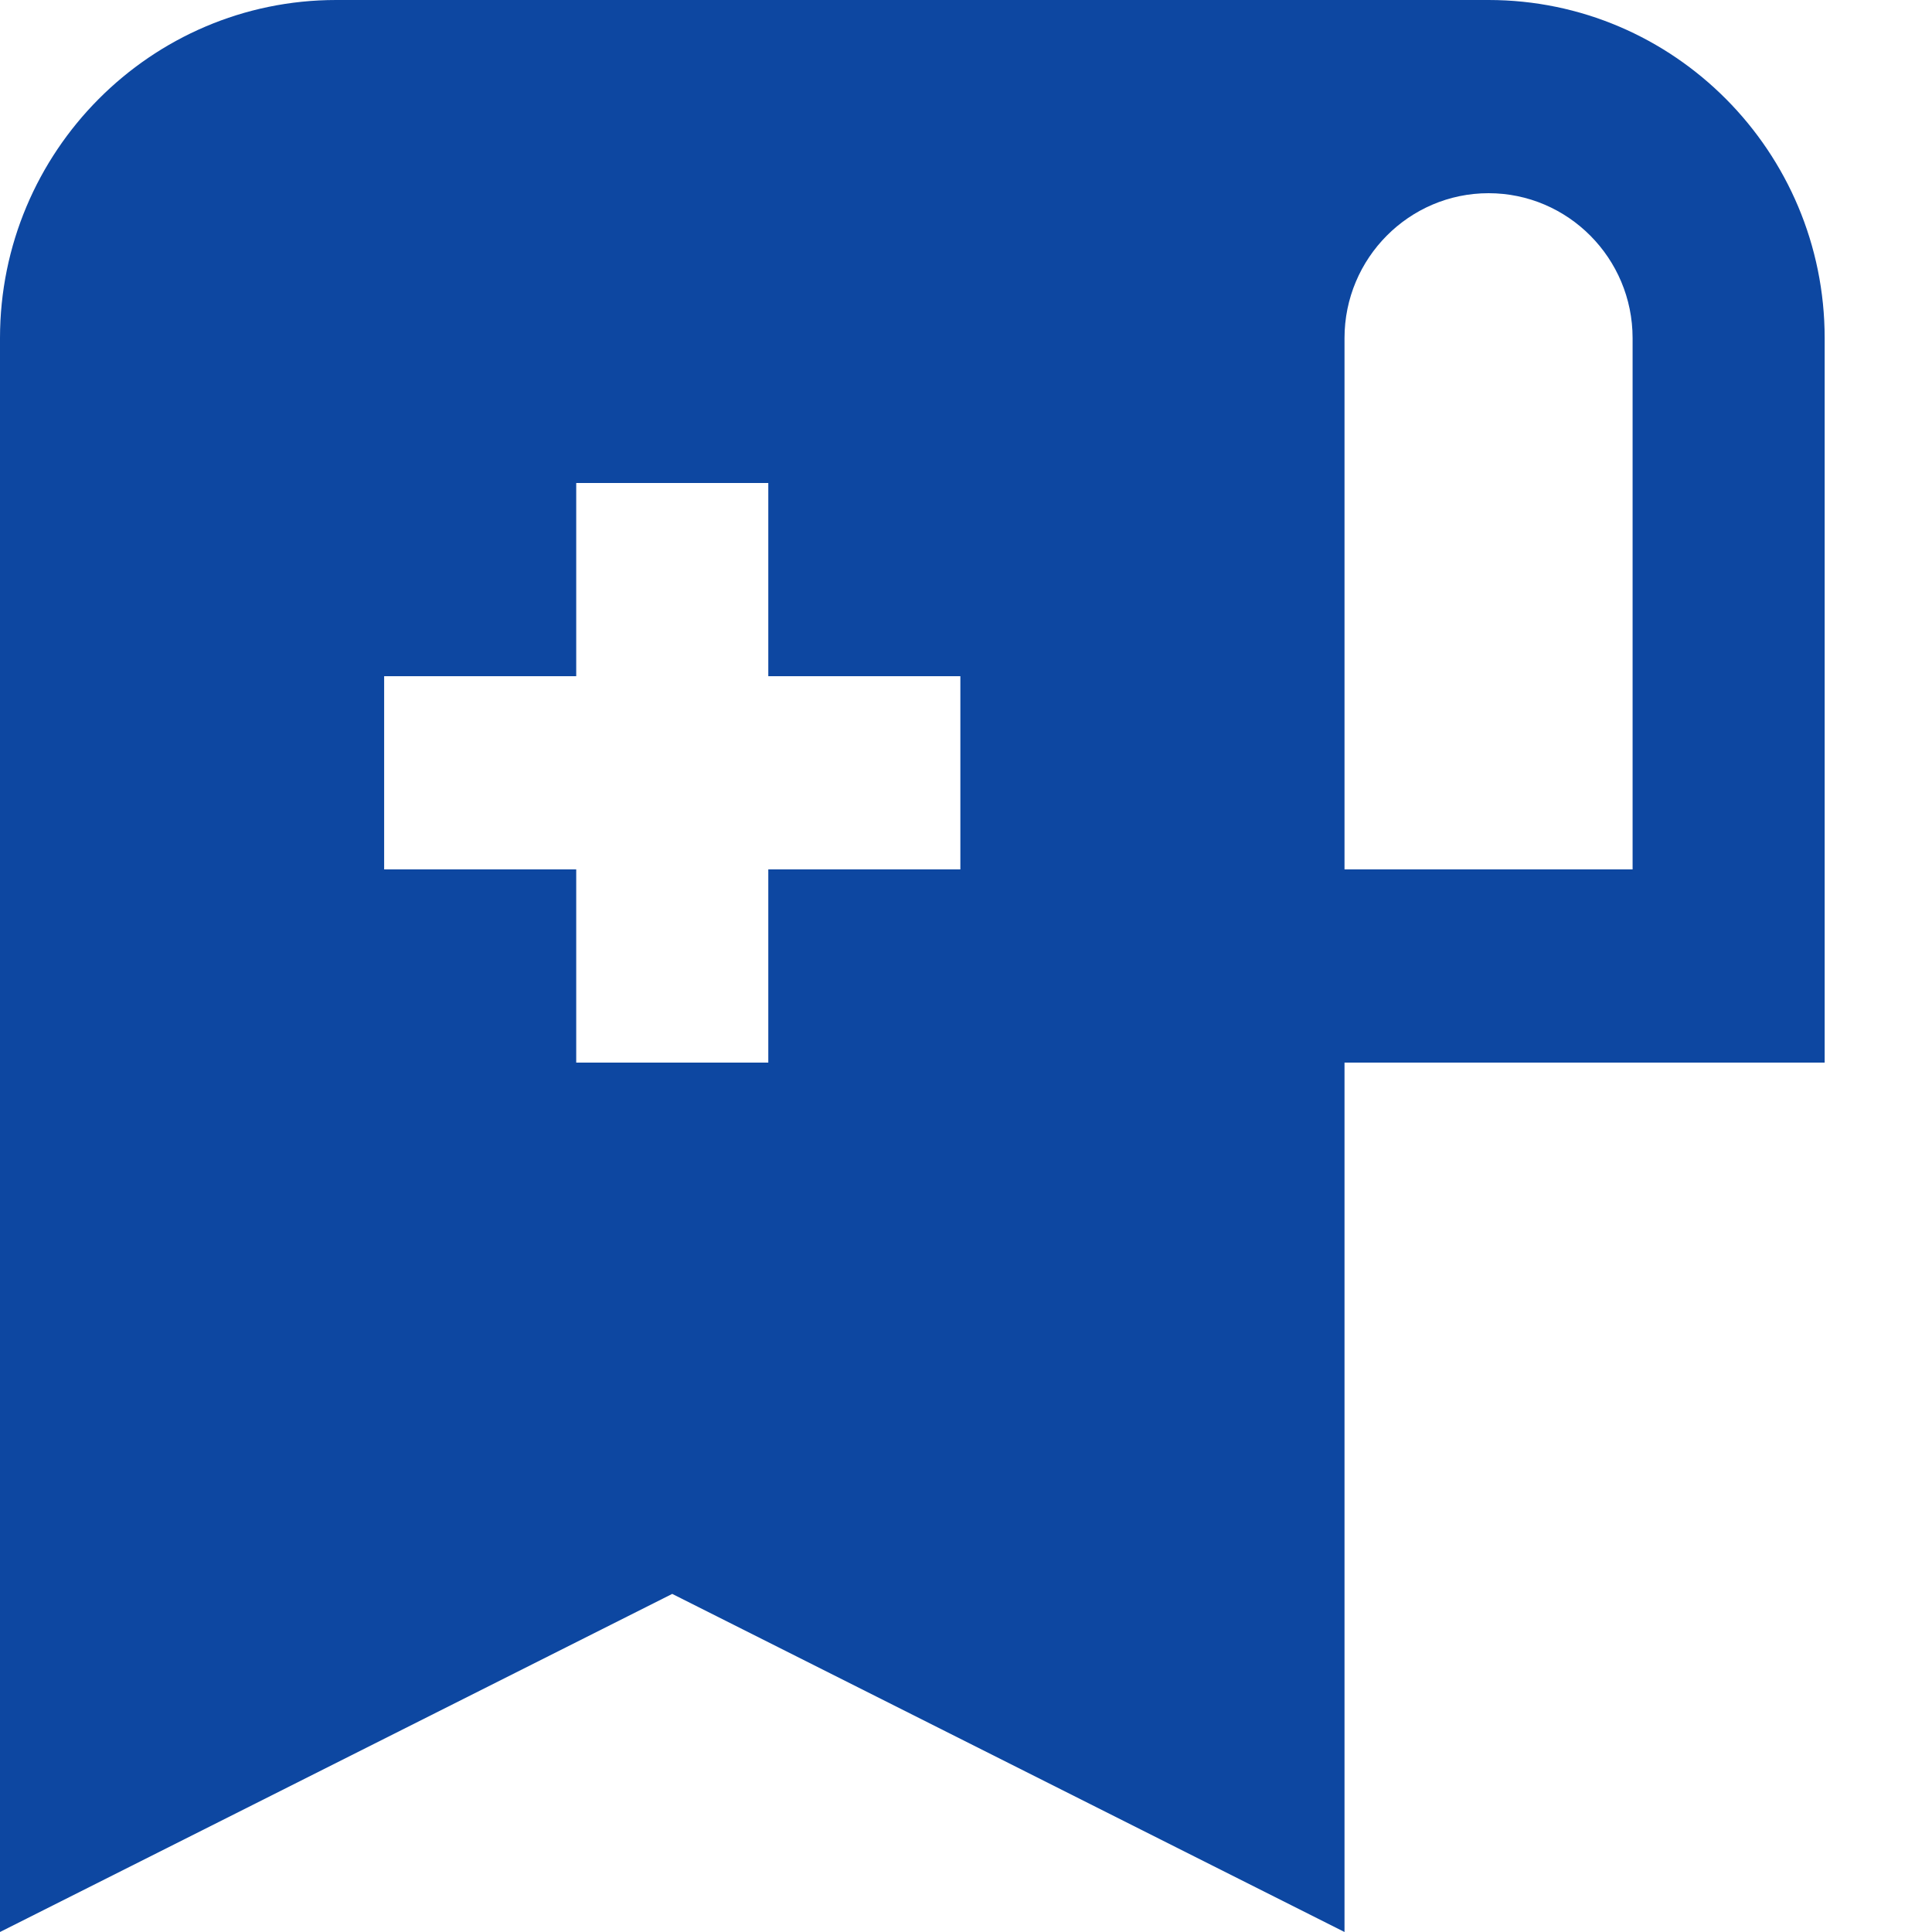 <svg width="36" height="36" viewBox="0 0 36 36" fill="none" xmlns="http://www.w3.org/2000/svg">
<path d="M27.737 0H6.263C2.809 0 0 2.826 0 6.3V36L12.526 29.7L25.053 36V19.8H34V6.3C34 2.826 31.191 0 27.737 0ZM17.895 16.2H14.316V19.8H10.737V16.2H7.158V12.6H10.737V9H14.316V12.6H17.895V16.2ZM30.421 16.2H25.053V6.3C25.053 4.811 26.257 3.6 27.737 3.6C29.217 3.6 30.421 4.811 30.421 6.3V16.2Z" fill="#0d47a1"/>
</svg>

